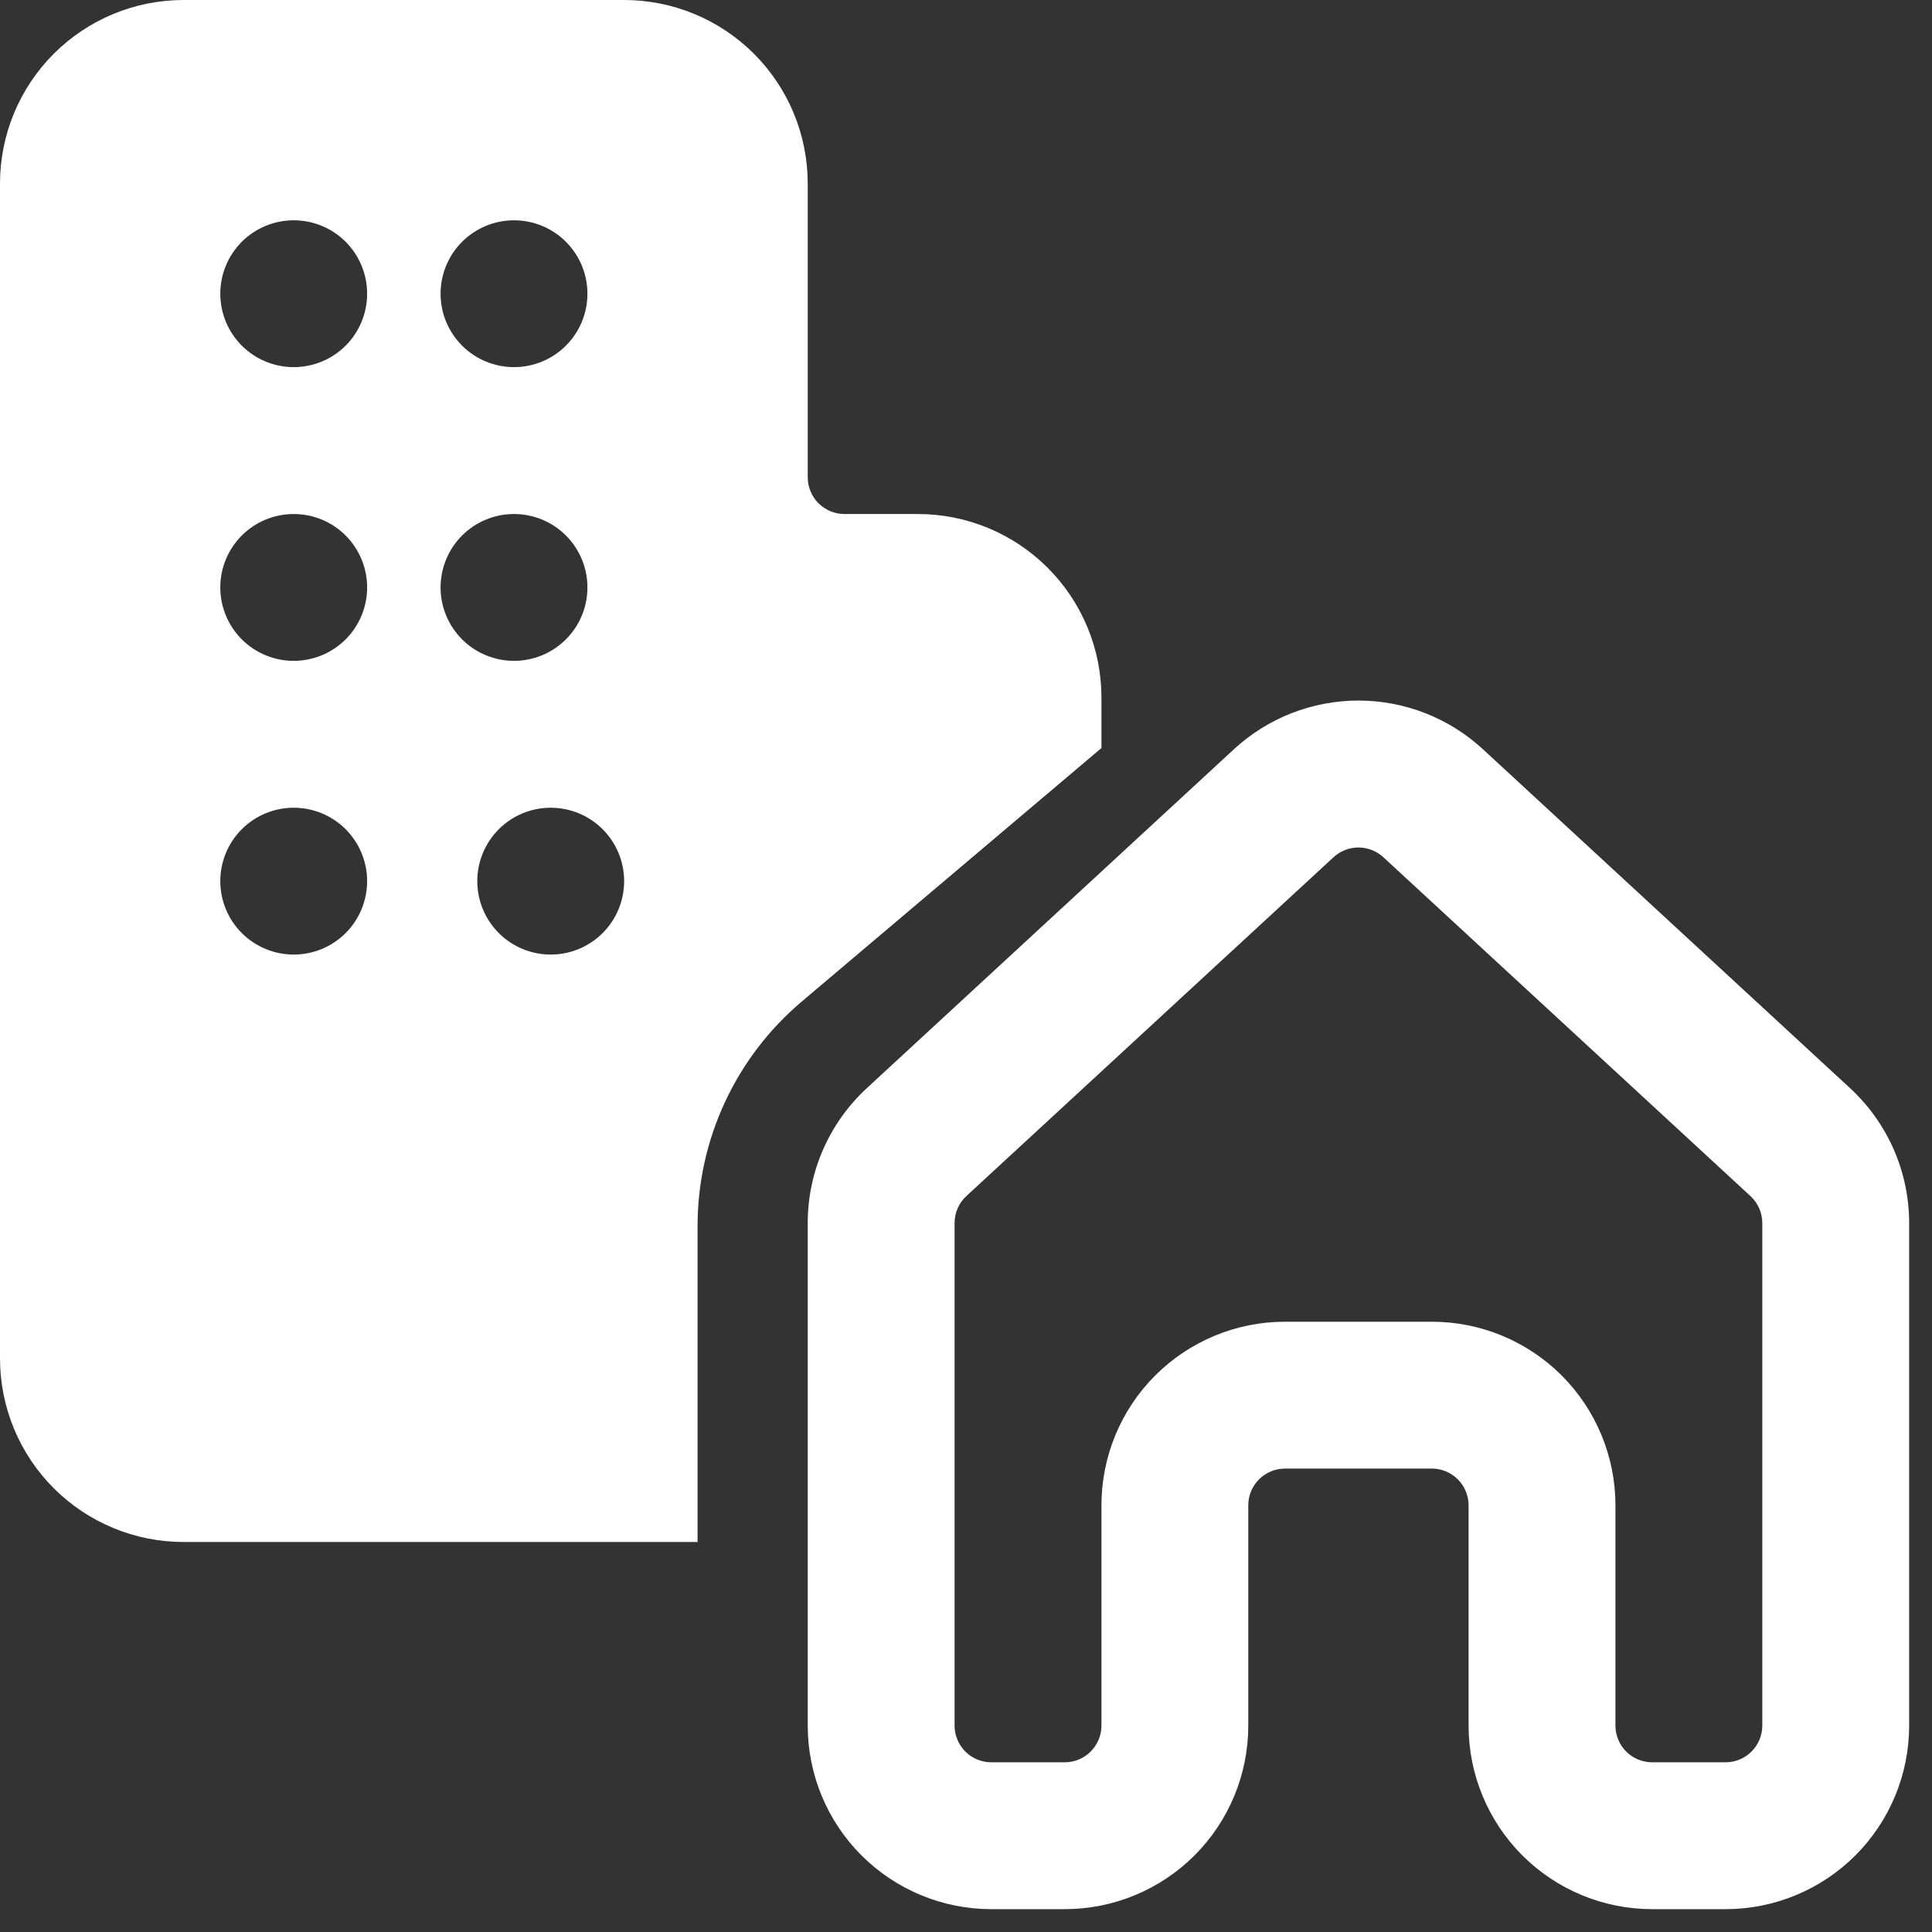 <svg width="74" height="74" viewBox="0 0 74 74" fill="none" xmlns="http://www.w3.org/2000/svg">
<rect x="0" y="0" width="74" height="74" fill="#333333" stroke="none"/>
<path d="M0 7.031C0 5.166 0.741 3.378 2.059 2.059C3.378 0.741 5.166 0 7.031 0H23.906C25.771 0 27.559 0.741 28.878 2.059C30.197 3.378 30.938 5.166 30.938 7.031V18.281C30.938 18.654 31.086 19.012 31.349 19.276C31.613 19.539 31.971 19.688 32.344 19.688H35.156C37.021 19.688 38.809 20.428 40.128 21.747C41.447 23.066 42.188 24.854 42.188 26.719V28.651L30.701 38.368C29.453 39.424 28.45 40.74 27.762 42.224C27.075 43.707 26.718 45.322 26.719 46.958V59.062H7.031C6.108 59.062 5.194 58.881 4.341 58.527C3.487 58.174 2.712 57.656 2.059 57.003C1.406 56.35 0.889 55.575 0.535 54.722C0.182 53.869 0 52.955 0 52.031V7.031ZM11.25 14.062C11.996 14.062 12.711 13.766 13.239 13.239C13.766 12.711 14.062 11.996 14.062 11.25C14.062 10.504 13.766 9.789 13.239 9.261C12.711 8.734 11.996 8.438 11.25 8.438C10.504 8.438 9.789 8.734 9.261 9.261C8.734 9.789 8.438 10.504 8.438 11.25C8.438 11.996 8.734 12.711 9.261 13.239C9.789 13.766 10.504 14.062 11.25 14.062ZM11.25 25.312C11.996 25.312 12.711 25.016 13.239 24.489C13.766 23.961 14.062 23.246 14.062 22.5C14.062 21.754 13.766 21.039 13.239 20.511C12.711 19.984 11.996 19.688 11.25 19.688C10.504 19.688 9.789 19.984 9.261 20.511C8.734 21.039 8.438 21.754 8.438 22.5C8.438 23.246 8.734 23.961 9.261 24.489C9.789 25.016 10.504 25.312 11.25 25.312ZM14.062 33.75C14.062 33.004 13.766 32.289 13.239 31.761C12.711 31.234 11.996 30.938 11.25 30.938C10.504 30.938 9.789 31.234 9.261 31.761C8.734 32.289 8.438 33.004 8.438 33.75C8.438 34.496 8.734 35.211 9.261 35.739C9.789 36.266 10.504 36.562 11.25 36.562C11.996 36.562 12.711 36.266 13.239 35.739C13.766 35.211 14.062 34.496 14.062 33.75ZM19.688 14.062C20.433 14.062 21.149 13.766 21.676 13.239C22.204 12.711 22.5 11.996 22.5 11.25C22.5 10.504 22.204 9.789 21.676 9.261C21.149 8.734 20.433 8.438 19.688 8.438C18.942 8.438 18.226 8.734 17.699 9.261C17.171 9.789 16.875 10.504 16.875 11.25C16.875 11.996 17.171 12.711 17.699 13.239C18.226 13.766 18.942 14.062 19.688 14.062ZM22.5 22.5C22.5 21.754 22.204 21.039 21.676 20.511C21.149 19.984 20.433 19.688 19.688 19.688C18.942 19.688 18.226 19.984 17.699 20.511C17.171 21.039 16.875 21.754 16.875 22.5C16.875 23.246 17.171 23.961 17.699 24.489C18.226 25.016 18.942 25.312 19.688 25.312C20.433 25.312 21.149 25.016 21.676 24.489C22.204 23.961 22.5 23.246 22.5 22.5ZM21.094 36.562C21.84 36.562 22.555 36.266 23.082 35.739C23.61 35.211 23.906 34.496 23.906 33.75C23.906 33.004 23.61 32.289 23.082 31.761C22.555 31.234 21.84 30.938 21.094 30.938C20.348 30.938 19.633 31.234 19.105 31.761C18.578 32.289 18.281 33.004 18.281 33.75C18.281 34.496 18.578 35.211 19.105 35.739C19.633 36.266 20.348 36.562 21.094 36.562ZM56.801 28.699C55.502 27.499 53.799 26.833 52.031 26.833C50.263 26.833 48.56 27.499 47.261 28.699L33.199 41.681C32.486 42.34 31.917 43.139 31.527 44.028C31.138 44.917 30.937 45.877 30.938 46.848V66.094C30.938 67.959 31.678 69.747 32.997 71.066C34.316 72.384 36.104 73.125 37.969 73.125H40.781C42.646 73.125 44.434 72.384 45.753 71.066C47.072 69.747 47.812 67.959 47.812 66.094V57.656C47.812 57.283 47.961 56.926 48.224 56.662C48.488 56.398 48.846 56.25 49.219 56.25H54.844C55.217 56.25 55.574 56.398 55.838 56.662C56.102 56.926 56.25 57.283 56.25 57.656V66.094C56.25 67.959 56.991 69.747 58.309 71.066C59.628 72.384 61.416 73.125 63.281 73.125H66.094C67.959 73.125 69.747 72.384 71.066 71.066C72.384 69.747 73.125 67.959 73.125 66.094V46.848C73.125 45.877 72.924 44.917 72.535 44.028C72.146 43.139 71.577 42.34 70.864 41.681L56.801 28.699ZM51.078 32.833C51.337 32.594 51.678 32.461 52.031 32.461C52.385 32.461 52.725 32.594 52.985 32.833L67.047 45.813C67.19 45.945 67.304 46.105 67.382 46.283C67.46 46.461 67.5 46.653 67.5 46.848V66.094C67.5 66.467 67.352 66.824 67.088 67.088C66.824 67.352 66.467 67.5 66.094 67.5H63.281C62.908 67.5 62.551 67.352 62.287 67.088C62.023 66.824 61.875 66.467 61.875 66.094V57.656C61.875 55.791 61.134 54.003 59.816 52.684C58.497 51.366 56.709 50.625 54.844 50.625H49.219C47.354 50.625 45.566 51.366 44.247 52.684C42.928 54.003 42.188 55.791 42.188 57.656V66.094C42.188 66.467 42.039 66.824 41.776 67.088C41.512 67.352 41.154 67.5 40.781 67.5H37.969C37.596 67.5 37.238 67.352 36.974 67.088C36.711 66.824 36.562 66.467 36.562 66.094V46.848C36.562 46.654 36.602 46.461 36.679 46.283C36.757 46.105 36.87 45.945 37.013 45.813L51.078 32.833Z" fill="white"/>
</svg>
